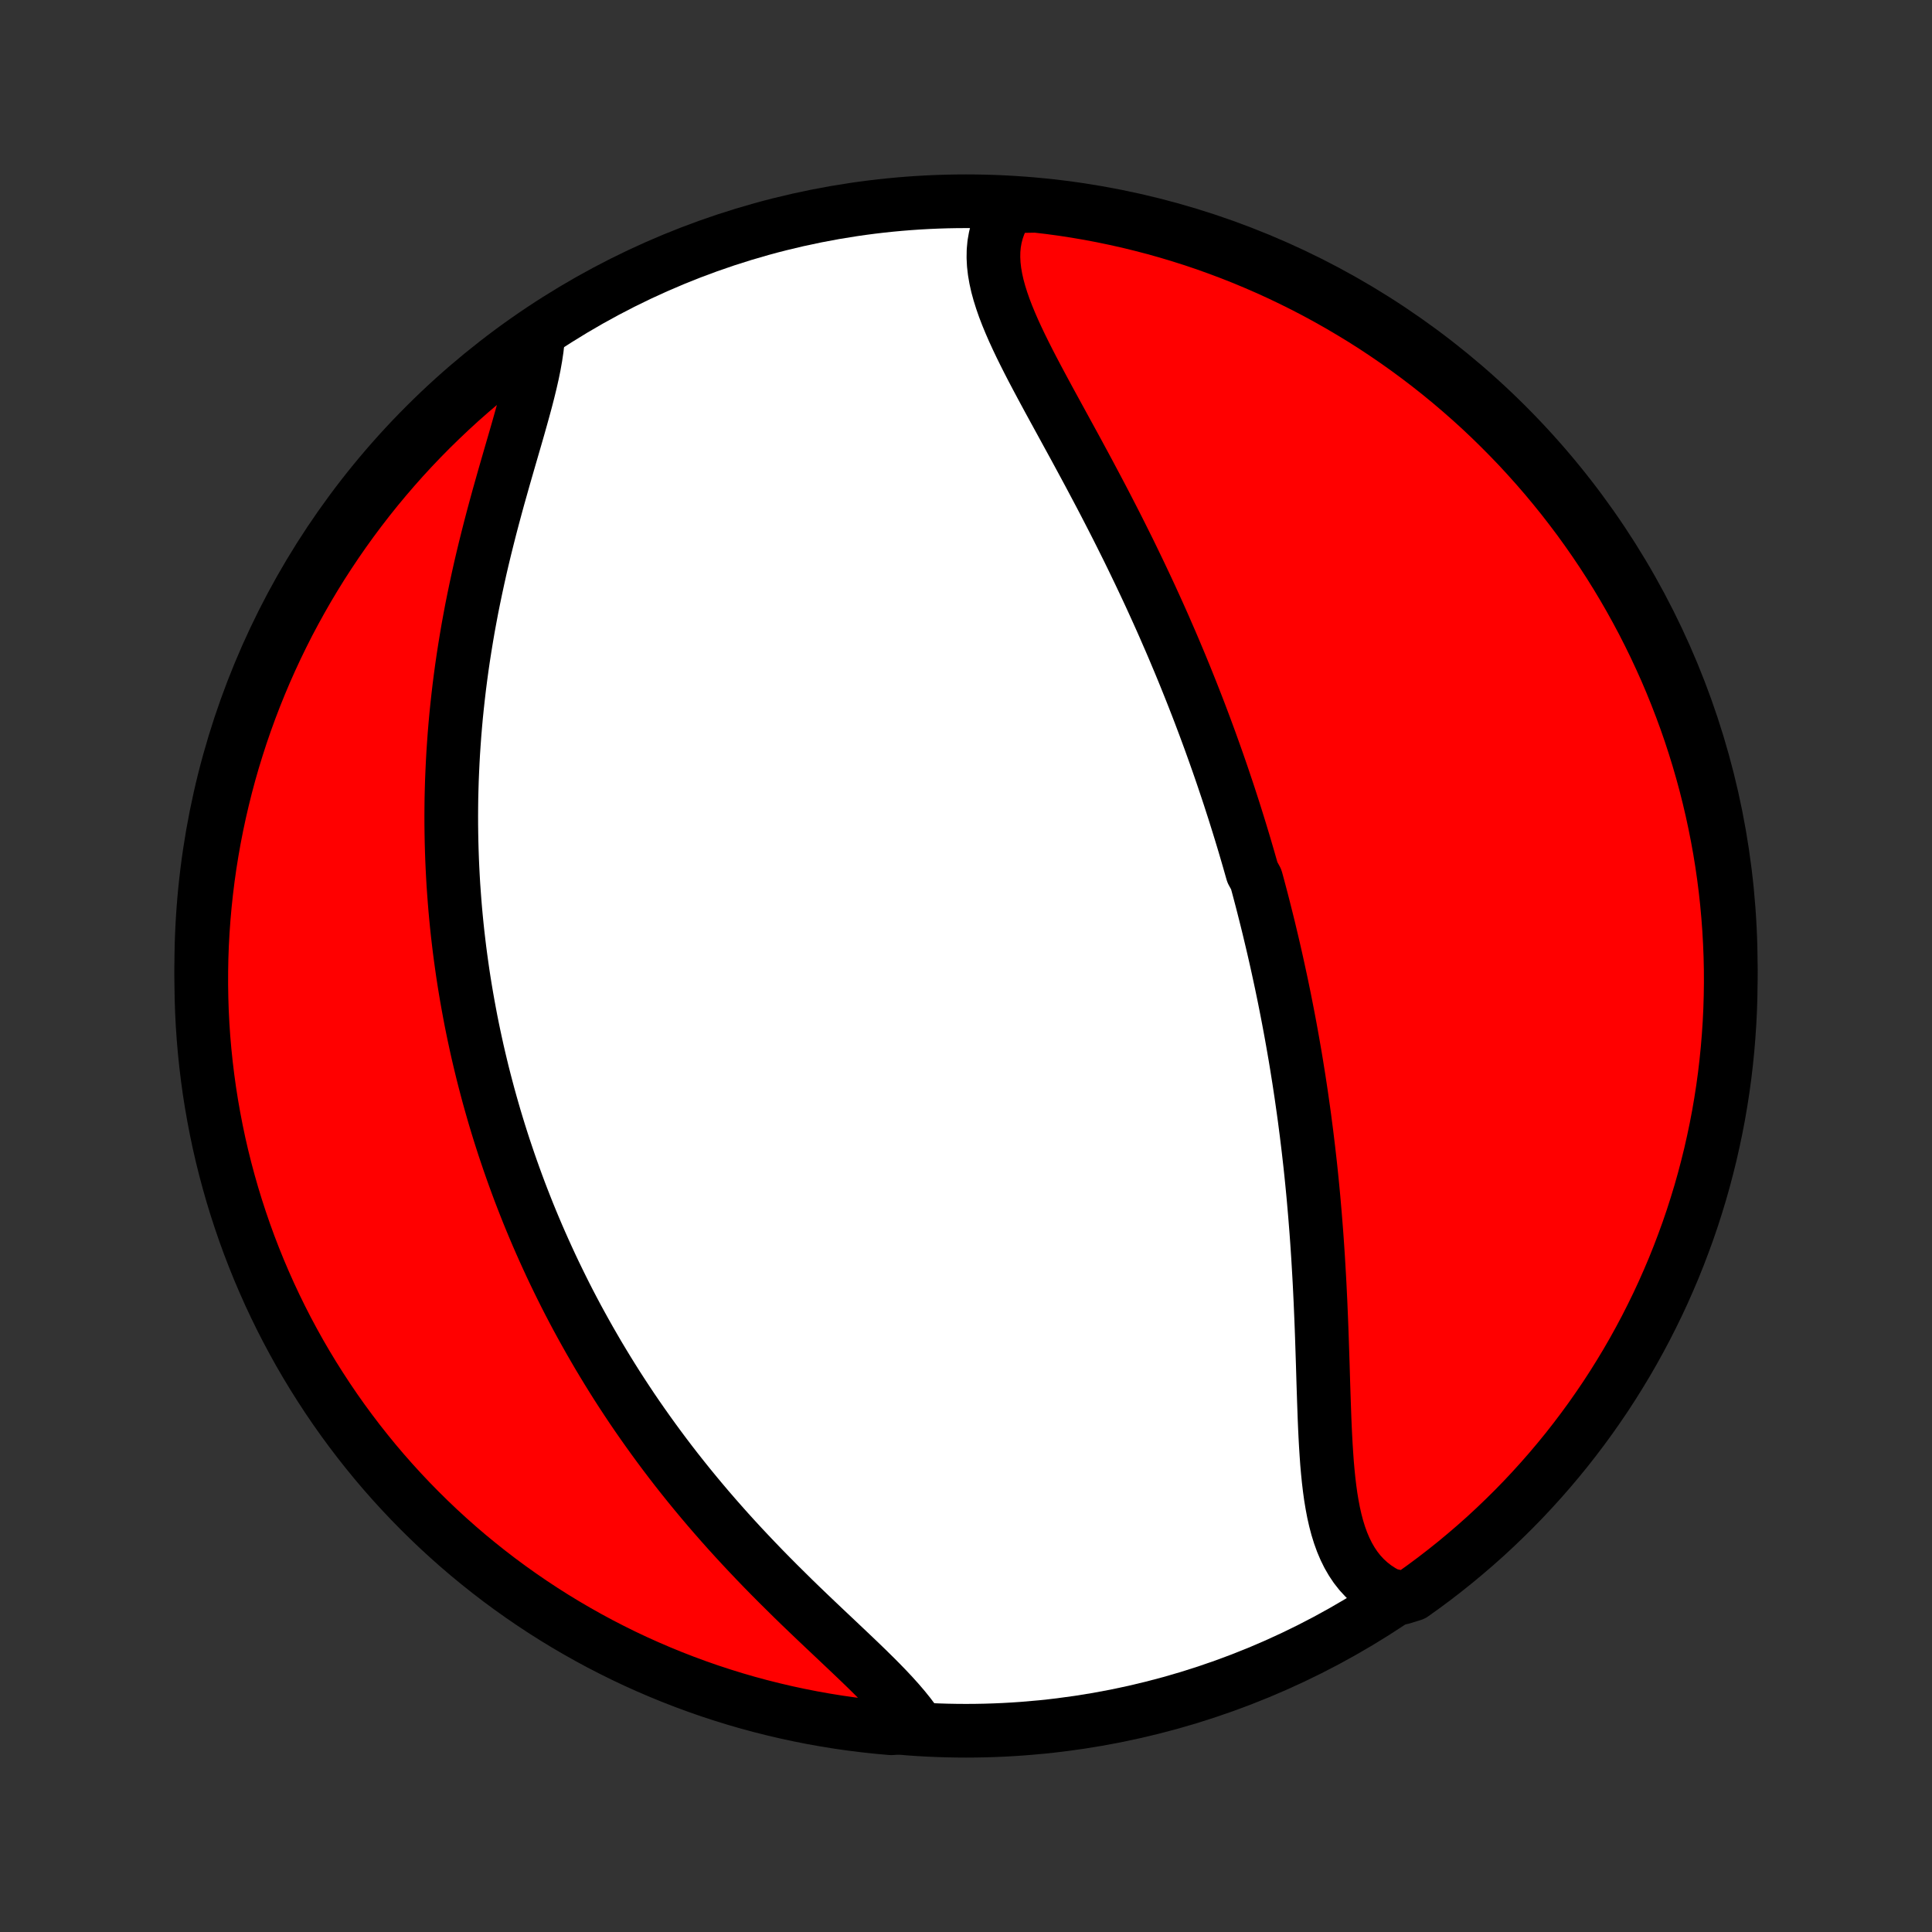 <?xml version="1.0" encoding="utf-8" standalone="no"?>
<!DOCTYPE svg PUBLIC "-//W3C//DTD SVG 1.1//EN"
  "http://www.w3.org/Graphics/SVG/1.1/DTD/svg11.dtd">
<!-- Created with matplotlib (http://matplotlib.org/) -->
<svg height="72pt" version="1.1" viewBox="0 0 72 72" width="72pt" xmlns="http://www.w3.org/2000/svg" xmlns:xlink="http://www.w3.org/1999/xlink">
 <rect x="0" y="0" width="72" height="72" fill="#333333" stroke="none"/>
 <defs>
  <style type="text/css">
*{stroke-linecap:butt;stroke-linejoin:round;}
  </style>
 </defs>
 <g id="figure_1">
  <g id="patch_1">
   <path d="
M0 72
L72 72
L72 0
L0 0
z
" style="fill:none;"/>
  </g>
  <g id="axes_1">
   <g id="PatchCollection_1">
    <defs>
     <path d="
M36 -7.5
C43.558 -7.5 50.808 -10.503 56.153 -15.848
C61.497 -21.192 64.5 -28.442 64.5 -36
C64.5 -43.558 61.497 -50.808 56.153 -56.153
C50.808 -61.497 43.558 -64.5 36 -64.5
C28.442 -64.5 21.192 -61.497 15.848 -56.153
C10.503 -50.808 7.5 -43.558 7.5 -36
C7.5 -28.442 10.503 -21.192 15.848 -15.848
C21.192 -10.503 28.442 -7.5 36 -7.5
z
" id="C0_0_a811fe30f3"/>
     <path d="
M37.621 -64.313
L37.472 -64.092
L37.344 -63.865
L37.239 -63.632
L37.155 -63.395
L37.092 -63.152
L37.049 -62.906
L37.026 -62.655
L37.022 -62.4
L37.035 -62.142
L37.065 -61.88
L37.111 -61.615
L37.171 -61.346
L37.245 -61.075
L37.331 -60.802
L37.427 -60.526
L37.534 -60.247
L37.65 -59.966
L37.773 -59.683
L37.904 -59.398
L38.04 -59.112
L38.182 -58.824
L38.328 -58.535
L38.478 -58.244
L38.632 -57.952
L38.788 -57.659
L38.946 -57.365
L39.105 -57.071
L39.266 -56.776
L39.428 -56.48
L39.59 -56.184
L39.751 -55.889
L39.913 -55.593
L40.075 -55.297
L40.235 -55.001
L40.395 -54.705
L40.554 -54.41
L40.711 -54.115
L40.867 -53.821
L41.022 -53.528
L41.175 -53.235
L41.326 -52.943
L41.476 -52.651
L41.624 -52.361
L41.77 -52.071
L41.914 -51.782
L42.057 -51.495
L42.197 -51.208
L42.335 -50.922
L42.472 -50.637
L42.606 -50.354
L42.739 -50.072
L42.87 -49.79
L42.998 -49.51
L43.125 -49.231
L43.25 -48.953
L43.373 -48.676
L43.493 -48.4
L43.613 -48.125
L43.73 -47.852
L43.845 -47.579
L43.959 -47.308
L44.071 -47.037
L44.181 -46.768
L44.289 -46.499
L44.396 -46.232
L44.501 -45.965
L44.605 -45.699
L44.707 -45.434
L44.807 -45.17
L44.906 -44.907
L45.003 -44.644
L45.099 -44.383
L45.193 -44.121
L45.286 -43.861
L45.378 -43.601
L45.468 -43.342
L45.557 -43.083
L45.644 -42.824
L45.731 -42.566
L45.816 -42.309
L45.899 -42.052
L45.982 -41.795
L46.063 -41.538
L46.143 -41.282
L46.222 -41.026
L46.3 -40.769
L46.377 -40.513
L46.452 -40.257
L46.527 -40.001
L46.6 -39.745
L46.673 -39.489
L46.814 -39.232
L46.884 -38.975
L46.952 -38.719
L47.02 -38.461
L47.086 -38.204
L47.151 -37.946
L47.216 -37.687
L47.28 -37.428
L47.342 -37.168
L47.404 -36.908
L47.465 -36.647
L47.525 -36.385
L47.584 -36.123
L47.642 -35.859
L47.699 -35.595
L47.756 -35.33
L47.811 -35.064
L47.866 -34.797
L47.919 -34.529
L47.972 -34.26
L48.024 -33.989
L48.075 -33.717
L48.125 -33.444
L48.174 -33.17
L48.222 -32.894
L48.27 -32.617
L48.316 -32.339
L48.361 -32.058
L48.406 -31.777
L48.449 -31.494
L48.492 -31.209
L48.533 -30.922
L48.574 -30.634
L48.614 -30.344
L48.652 -30.052
L48.69 -29.759
L48.726 -29.463
L48.762 -29.166
L48.796 -28.867
L48.83 -28.566
L48.862 -28.263
L48.893 -27.958
L48.923 -27.651
L48.952 -27.342
L48.979 -27.031
L49.006 -26.718
L49.031 -26.404
L49.056 -26.087
L49.079 -25.769
L49.101 -25.448
L49.122 -25.126
L49.141 -24.802
L49.16 -24.477
L49.178 -24.15
L49.194 -23.821
L49.21 -23.491
L49.224 -23.159
L49.238 -22.826
L49.251 -22.492
L49.263 -22.157
L49.274 -21.821
L49.285 -21.484
L49.296 -21.147
L49.306 -20.81
L49.316 -20.473
L49.327 -20.135
L49.338 -19.799
L49.35 -19.462
L49.362 -19.128
L49.376 -18.794
L49.392 -18.462
L49.41 -18.133
L49.431 -17.805
L49.454 -17.481
L49.482 -17.161
L49.514 -16.844
L49.551 -16.532
L49.593 -16.226
L49.643 -15.925
L49.699 -15.63
L49.764 -15.343
L49.838 -15.063
L49.922 -14.792
L50.017 -14.529
L50.124 -14.277
L50.243 -14.036
L50.376 -13.806
L50.522 -13.588
L50.684 -13.383
L50.861 -13.191
L51.054 -13.014
L51.262 -12.851
L51.487 -12.704
L51.728 -12.572
L52.242 -12.456
L52.649 -12.581
L53.05 -12.868
L53.446 -13.162
L53.836 -13.463
L54.222 -13.771
L54.601 -14.086
L54.975 -14.407
L55.344 -14.735
L55.706 -15.07
L56.062 -15.411
L56.413 -15.758
L56.757 -16.111
L57.094 -16.47
L57.425 -16.835
L57.75 -17.206
L58.068 -17.583
L58.38 -17.965
L58.684 -18.353
L58.982 -18.747
L59.273 -19.145
L59.556 -19.549
L59.833 -19.957
L60.102 -20.371
L60.363 -20.789
L60.618 -21.212
L60.865 -21.64
L61.104 -22.072
L61.336 -22.508
L61.559 -22.948
L61.776 -23.392
L61.984 -23.84
L62.184 -24.292
L62.377 -24.747
L62.561 -25.206
L62.737 -25.668
L62.906 -26.133
L63.066 -26.601
L63.217 -27.072
L63.361 -27.546
L63.496 -28.022
L63.622 -28.501
L63.741 -28.982
L63.85 -29.465
L63.952 -29.95
L64.045 -30.437
L64.129 -30.926
L64.205 -31.416
L64.272 -31.907
L64.33 -32.4
L64.38 -32.894
L64.421 -33.389
L64.454 -33.885
L64.478 -34.381
L64.493 -34.878
L64.5 -35.375
L64.498 -35.873
L64.487 -36.37
L64.467 -36.867
L64.439 -37.364
L64.402 -37.861
L64.357 -38.357
L64.303 -38.852
L64.24 -39.347
L64.169 -39.84
L64.089 -40.333
L64 -40.824
L63.903 -41.313
L63.798 -41.801
L63.684 -42.287
L63.562 -42.771
L63.431 -43.253
L63.292 -43.733
L63.144 -44.211
L62.989 -44.686
L62.825 -45.158
L62.652 -45.628
L62.472 -46.094
L62.284 -46.558
L62.088 -47.019
L61.883 -47.475
L61.671 -47.929
L61.451 -48.379
L61.224 -48.825
L60.988 -49.267
L60.745 -49.706
L60.495 -50.139
L60.237 -50.569
L59.971 -50.995
L59.699 -51.415
L59.419 -51.831
L59.132 -52.242
L58.838 -52.649
L58.536 -53.05
L58.229 -53.446
L57.914 -53.836
L57.593 -54.222
L57.265 -54.601
L56.93 -54.975
L56.59 -55.344
L56.242 -55.706
L55.889 -56.062
L55.53 -56.413
L55.165 -56.757
L54.794 -57.094
L54.417 -57.425
L54.035 -57.75
L53.647 -58.068
L53.253 -58.38
L52.855 -58.684
L52.451 -58.982
L52.042 -59.273
L51.629 -59.556
L51.211 -59.833
L50.788 -60.102
L50.36 -60.363
L49.928 -60.618
L49.492 -60.865
L49.052 -61.104
L48.608 -61.336
L48.16 -61.559
L47.708 -61.776
L47.253 -61.984
L46.794 -62.184
L46.332 -62.377
L45.867 -62.561
L45.399 -62.737
L44.928 -62.906
L44.454 -63.066
L43.978 -63.217
L43.499 -63.361
L43.018 -63.496
L42.535 -63.622
L42.05 -63.741
L41.563 -63.85
L41.074 -63.952
L40.584 -64.045
L40.093 -64.129
L39.6 -64.205
L39.106 -64.272
L38.611 -64.33
z
" id="C0_1_70f8f14192"/>
     <path d="
M20.06 -59.578
L20.039 -59.294
L20.006 -59
L19.961 -58.698
L19.906 -58.388
L19.841 -58.07
L19.767 -57.745
L19.686 -57.413
L19.599 -57.074
L19.506 -56.731
L19.409 -56.382
L19.309 -56.028
L19.206 -55.67
L19.101 -55.309
L18.995 -54.944
L18.889 -54.577
L18.782 -54.206
L18.677 -53.834
L18.572 -53.461
L18.469 -53.085
L18.368 -52.709
L18.269 -52.332
L18.173 -51.955
L18.079 -51.578
L17.988 -51.2
L17.9 -50.824
L17.816 -50.447
L17.735 -50.072
L17.657 -49.697
L17.582 -49.324
L17.512 -48.952
L17.444 -48.581
L17.381 -48.212
L17.321 -47.844
L17.264 -47.478
L17.211 -47.114
L17.162 -46.752
L17.116 -46.393
L17.074 -46.035
L17.035 -45.679
L16.999 -45.326
L16.967 -44.974
L16.938 -44.625
L16.913 -44.279
L16.89 -43.934
L16.871 -43.592
L16.855 -43.252
L16.841 -42.914
L16.831 -42.579
L16.823 -42.246
L16.819 -41.915
L16.817 -41.587
L16.818 -41.26
L16.822 -40.936
L16.828 -40.614
L16.837 -40.294
L16.848 -39.976
L16.862 -39.66
L16.878 -39.346
L16.896 -39.034
L16.918 -38.724
L16.941 -38.416
L16.966 -38.11
L16.994 -37.806
L17.024 -37.503
L17.056 -37.202
L17.091 -36.902
L17.127 -36.605
L17.166 -36.308
L17.207 -36.013
L17.249 -35.72
L17.294 -35.428
L17.341 -35.137
L17.39 -34.848
L17.441 -34.56
L17.494 -34.273
L17.548 -33.987
L17.605 -33.702
L17.664 -33.418
L17.725 -33.135
L17.787 -32.853
L17.852 -32.572
L17.919 -32.291
L17.987 -32.012
L18.058 -31.733
L18.131 -31.455
L18.205 -31.177
L18.282 -30.9
L18.361 -30.623
L18.441 -30.347
L18.524 -30.072
L18.609 -29.796
L18.696 -29.521
L18.785 -29.246
L18.877 -28.972
L18.97 -28.698
L19.066 -28.423
L19.164 -28.149
L19.264 -27.875
L19.366 -27.601
L19.471 -27.327
L19.579 -27.052
L19.688 -26.778
L19.8 -26.504
L19.915 -26.229
L20.032 -25.954
L20.152 -25.679
L20.275 -25.403
L20.4 -25.128
L20.527 -24.852
L20.658 -24.575
L20.792 -24.298
L20.928 -24.021
L21.067 -23.743
L21.209 -23.465
L21.355 -23.186
L21.503 -22.907
L21.655 -22.628
L21.81 -22.348
L21.968 -22.067
L22.13 -21.786
L22.294 -21.504
L22.463 -21.222
L22.635 -20.939
L22.81 -20.656
L22.989 -20.372
L23.172 -20.088
L23.359 -19.803
L23.549 -19.518
L23.743 -19.233
L23.942 -18.947
L24.144 -18.661
L24.35 -18.375
L24.56 -18.088
L24.774 -17.801
L24.992 -17.514
L25.214 -17.227
L25.44 -16.941
L25.67 -16.654
L25.905 -16.367
L26.143 -16.081
L26.385 -15.795
L26.631 -15.51
L26.881 -15.225
L27.134 -14.941
L27.392 -14.657
L27.652 -14.375
L27.916 -14.094
L28.183 -13.813
L28.452 -13.534
L28.725 -13.256
L28.999 -12.98
L29.276 -12.706
L29.553 -12.432
L29.832 -12.161
L30.112 -11.892
L30.392 -11.625
L30.671 -11.36
L30.95 -11.097
L31.226 -10.836
L31.499 -10.578
L31.77 -10.321
L32.035 -10.068
L32.296 -9.816
L32.55 -9.566
L32.797 -9.319
L33.035 -9.074
L33.264 -8.83
L33.481 -8.589
L33.686 -8.35
L33.878 -8.112
L34.056 -7.875
L33.716 -7.64
L33.221 -7.592
L32.726 -7.636
L32.232 -7.689
L31.74 -7.75
L31.249 -7.82
L30.759 -7.899
L30.271 -7.986
L29.785 -8.082
L29.3 -8.186
L28.818 -8.299
L28.337 -8.42
L27.86 -8.549
L27.384 -8.687
L26.911 -8.834
L26.441 -8.988
L25.974 -9.151
L25.51 -9.322
L25.049 -9.501
L24.592 -9.688
L24.138 -9.883
L23.687 -10.086
L23.24 -10.297
L22.798 -10.516
L22.359 -10.742
L21.924 -10.977
L21.494 -11.219
L21.068 -11.468
L20.646 -11.725
L20.23 -11.989
L19.818 -12.261
L19.411 -12.54
L19.009 -12.826
L18.612 -13.119
L18.221 -13.419
L17.835 -13.726
L17.454 -14.039
L17.079 -14.36
L16.71 -14.687
L16.347 -15.02
L15.99 -15.36
L15.639 -15.706
L15.294 -16.058
L14.955 -16.417
L14.623 -16.781
L14.297 -17.151
L13.978 -17.527
L13.666 -17.909
L13.36 -18.296
L13.062 -18.688
L12.77 -19.086
L12.485 -19.489
L12.208 -19.897
L11.938 -20.31
L11.675 -20.727
L11.419 -21.15
L11.171 -21.576
L10.931 -22.008
L10.698 -22.443
L10.473 -22.883
L10.256 -23.326
L10.046 -23.774
L9.845 -24.225
L9.651 -24.68
L9.466 -25.138
L9.288 -25.599
L9.119 -26.064
L8.958 -26.532
L8.805 -27.002
L8.66 -27.476
L8.524 -27.952
L8.396 -28.43
L8.276 -28.911
L8.165 -29.393
L8.063 -29.878
L7.969 -30.365
L7.883 -30.854
L7.806 -31.343
L7.738 -31.835
L7.678 -32.328
L7.627 -32.821
L7.584 -33.316
L7.55 -33.812
L7.525 -34.308
L7.509 -34.805
L7.501 -35.302
L7.502 -35.799
L7.511 -36.297
L7.529 -36.794
L7.556 -37.291
L7.592 -37.788
L7.636 -38.284
L7.689 -38.779
L7.75 -39.274
L7.82 -39.768
L7.899 -40.26
L7.986 -40.751
L8.082 -41.241
L8.186 -41.729
L8.299 -42.215
L8.42 -42.7
L8.549 -43.182
L8.687 -43.663
L8.834 -44.14
L8.988 -44.616
L9.151 -45.089
L9.322 -45.559
L9.501 -46.026
L9.688 -46.49
L9.883 -46.951
L10.086 -47.408
L10.297 -47.862
L10.516 -48.313
L10.742 -48.76
L10.977 -49.202
L11.219 -49.641
L11.468 -50.076
L11.725 -50.506
L11.989 -50.932
L12.261 -51.353
L12.54 -51.77
L12.826 -52.182
L13.119 -52.589
L13.419 -52.991
L13.726 -53.388
L14.039 -53.779
L14.36 -54.165
L14.687 -54.546
L15.02 -54.921
L15.36 -55.29
L15.706 -55.653
L16.058 -56.01
L16.417 -56.361
L16.781 -56.706
L17.151 -57.045
L17.527 -57.377
L17.909 -57.703
L18.296 -58.022
L18.688 -58.334
L19.086 -58.64
L19.489 -58.938
z
" id="C0_2_ac062a15a9"/>
    </defs>
    <g clip-path="url(#p1bffca34e9)">
     <use style="fill:#ffffff;stroke:#000000;stroke-width:2.0;" x="0.0" xlink:href="#C0_0_a811fe30f3" y="72.0"/>
    </g>
    <g clip-path="url(#p1bffca34e9)">
     <use style="fill:#ff0000;stroke:#000000;stroke-width:2.0;" x="0.0" xlink:href="#C0_1_70f8f14192" y="72.0"/>
    </g>
    <g clip-path="url(#p1bffca34e9)">
     <use style="fill:#ff0000;stroke:#000000;stroke-width:2.0;" x="0.0" xlink:href="#C0_2_ac062a15a9" y="72.0"/>
    </g>
   </g>
  </g>
 </g>
 <defs>
  <clipPath id="p1bffca34e9">
   <rect height="72.0" width="72.0" x="0.0" y="0.0"/>
  </clipPath>
 </defs>
</svg>
